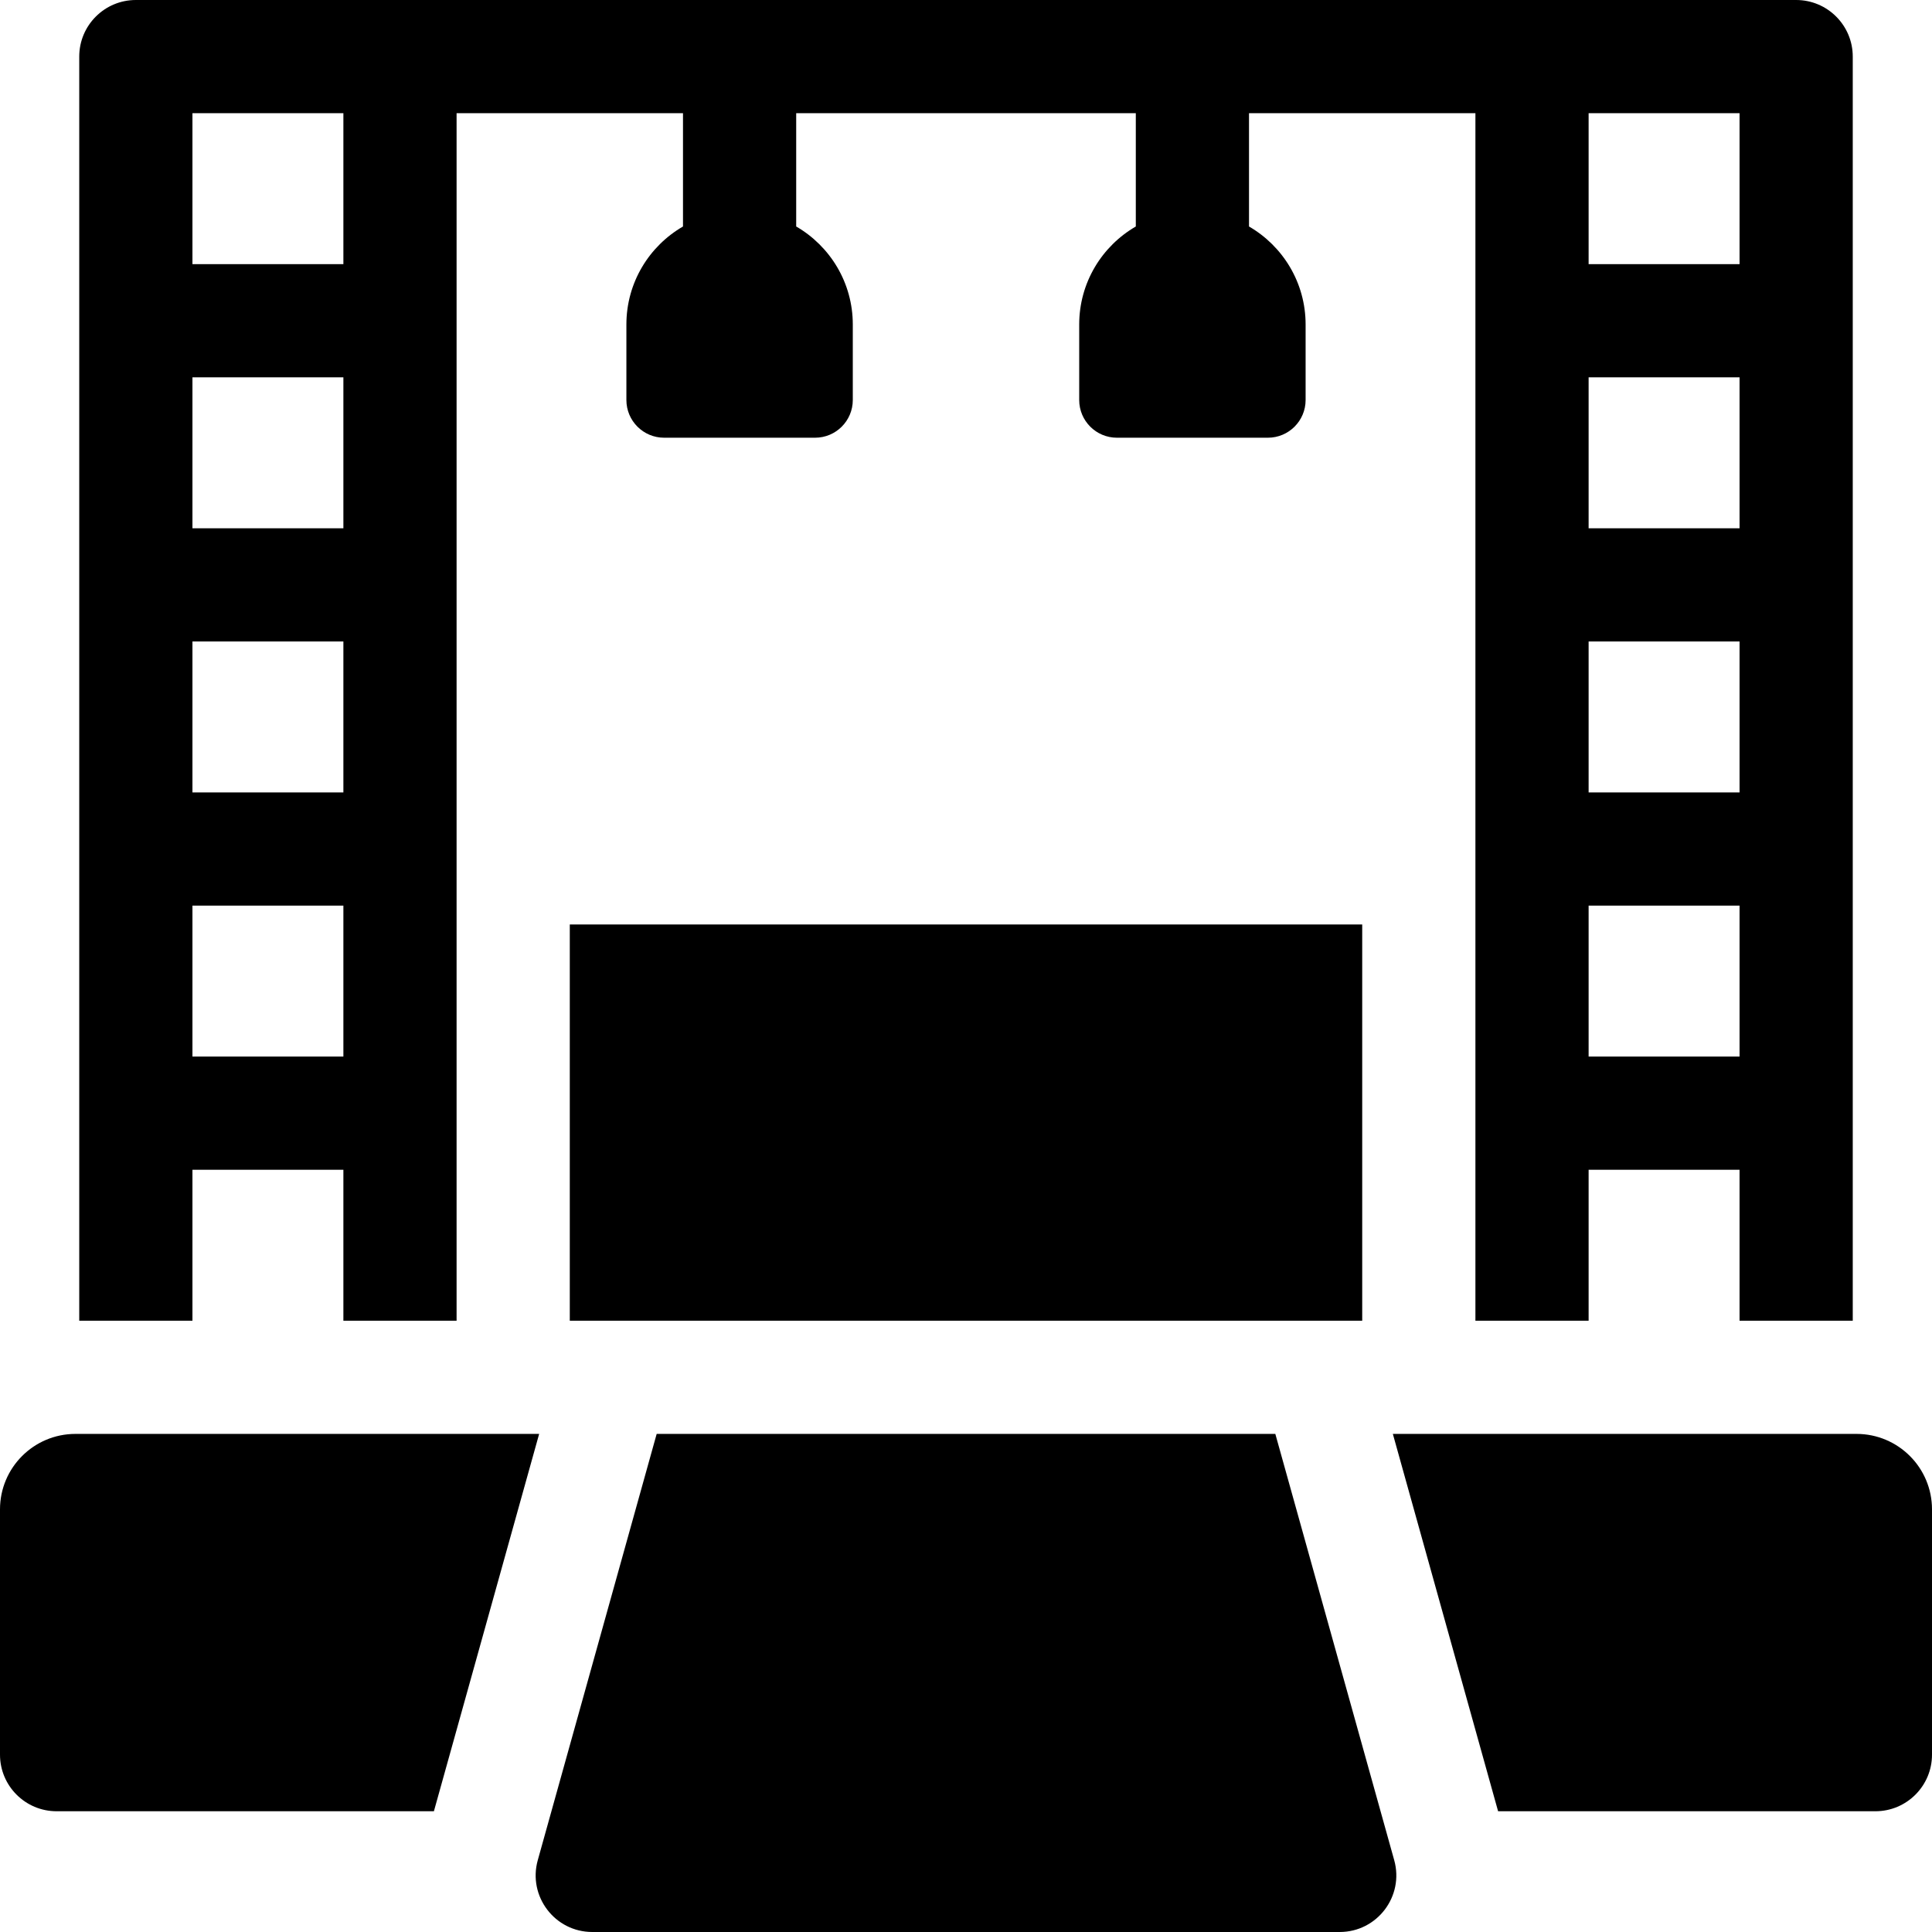 <svg xmlns="http://www.w3.org/2000/svg" version="1.1" xmlns:xlink="http://www.w3.org/1999/xlink" width="512" height="512" x="0" y="0" viewBox="0 0 512 512" style="enable-background:new 0 0 512 512" xml:space="preserve" class=""><g><path d="M51 310h40v40h30V30h60v30.023c-8.964 5.188-15 14.874-15 25.977v20c0 5.523 4.477 10 10 10h40c5.523 0 10-4.477 10-10V86c0-11.102-6.036-20.789-15-25.977V30h90v30.023c-8.964 5.188-15 14.874-15 25.977v20c0 5.523 4.477 10 10 10h40c5.523 0 10-4.477 10-10V86c0-11.102-6.036-20.789-15-25.977V30h60v320h30v-40h40v40h30V15c0-8.284-6.716-15-15-15H36c-8.284 0-15 6.716-15 15v335h30zM421 30h40v40h-40zm0 70h40v40h-40zm0 70h40v40h-40zm0 70h40v40h-40zM51 30h40v40H51zm0 70h40v40H51zm0 70h40v40H51zm0 70h40v40H51z" fill="#000000" opacity="1" data-original="#000000" class=""></path><path d="M151 245h210v105H151zM337.974 380H174.026l-31.51 112.97c-2.667 9.562 4.522 19.03 14.448 19.03h198.07c9.926 0 17.115-9.469 14.448-19.03zM492 380H369.119l27.892 100H497c8.284 0 15-6.716 15-15v-65c0-11.046-8.954-20-20-20zM20 380c-11.046 0-20 8.954-20 20v65c0 8.284 6.716 15 15 15h99.989l27.892-100z" fill="#000000" opacity="1" data-original="#000000" class=""></path></g></svg>